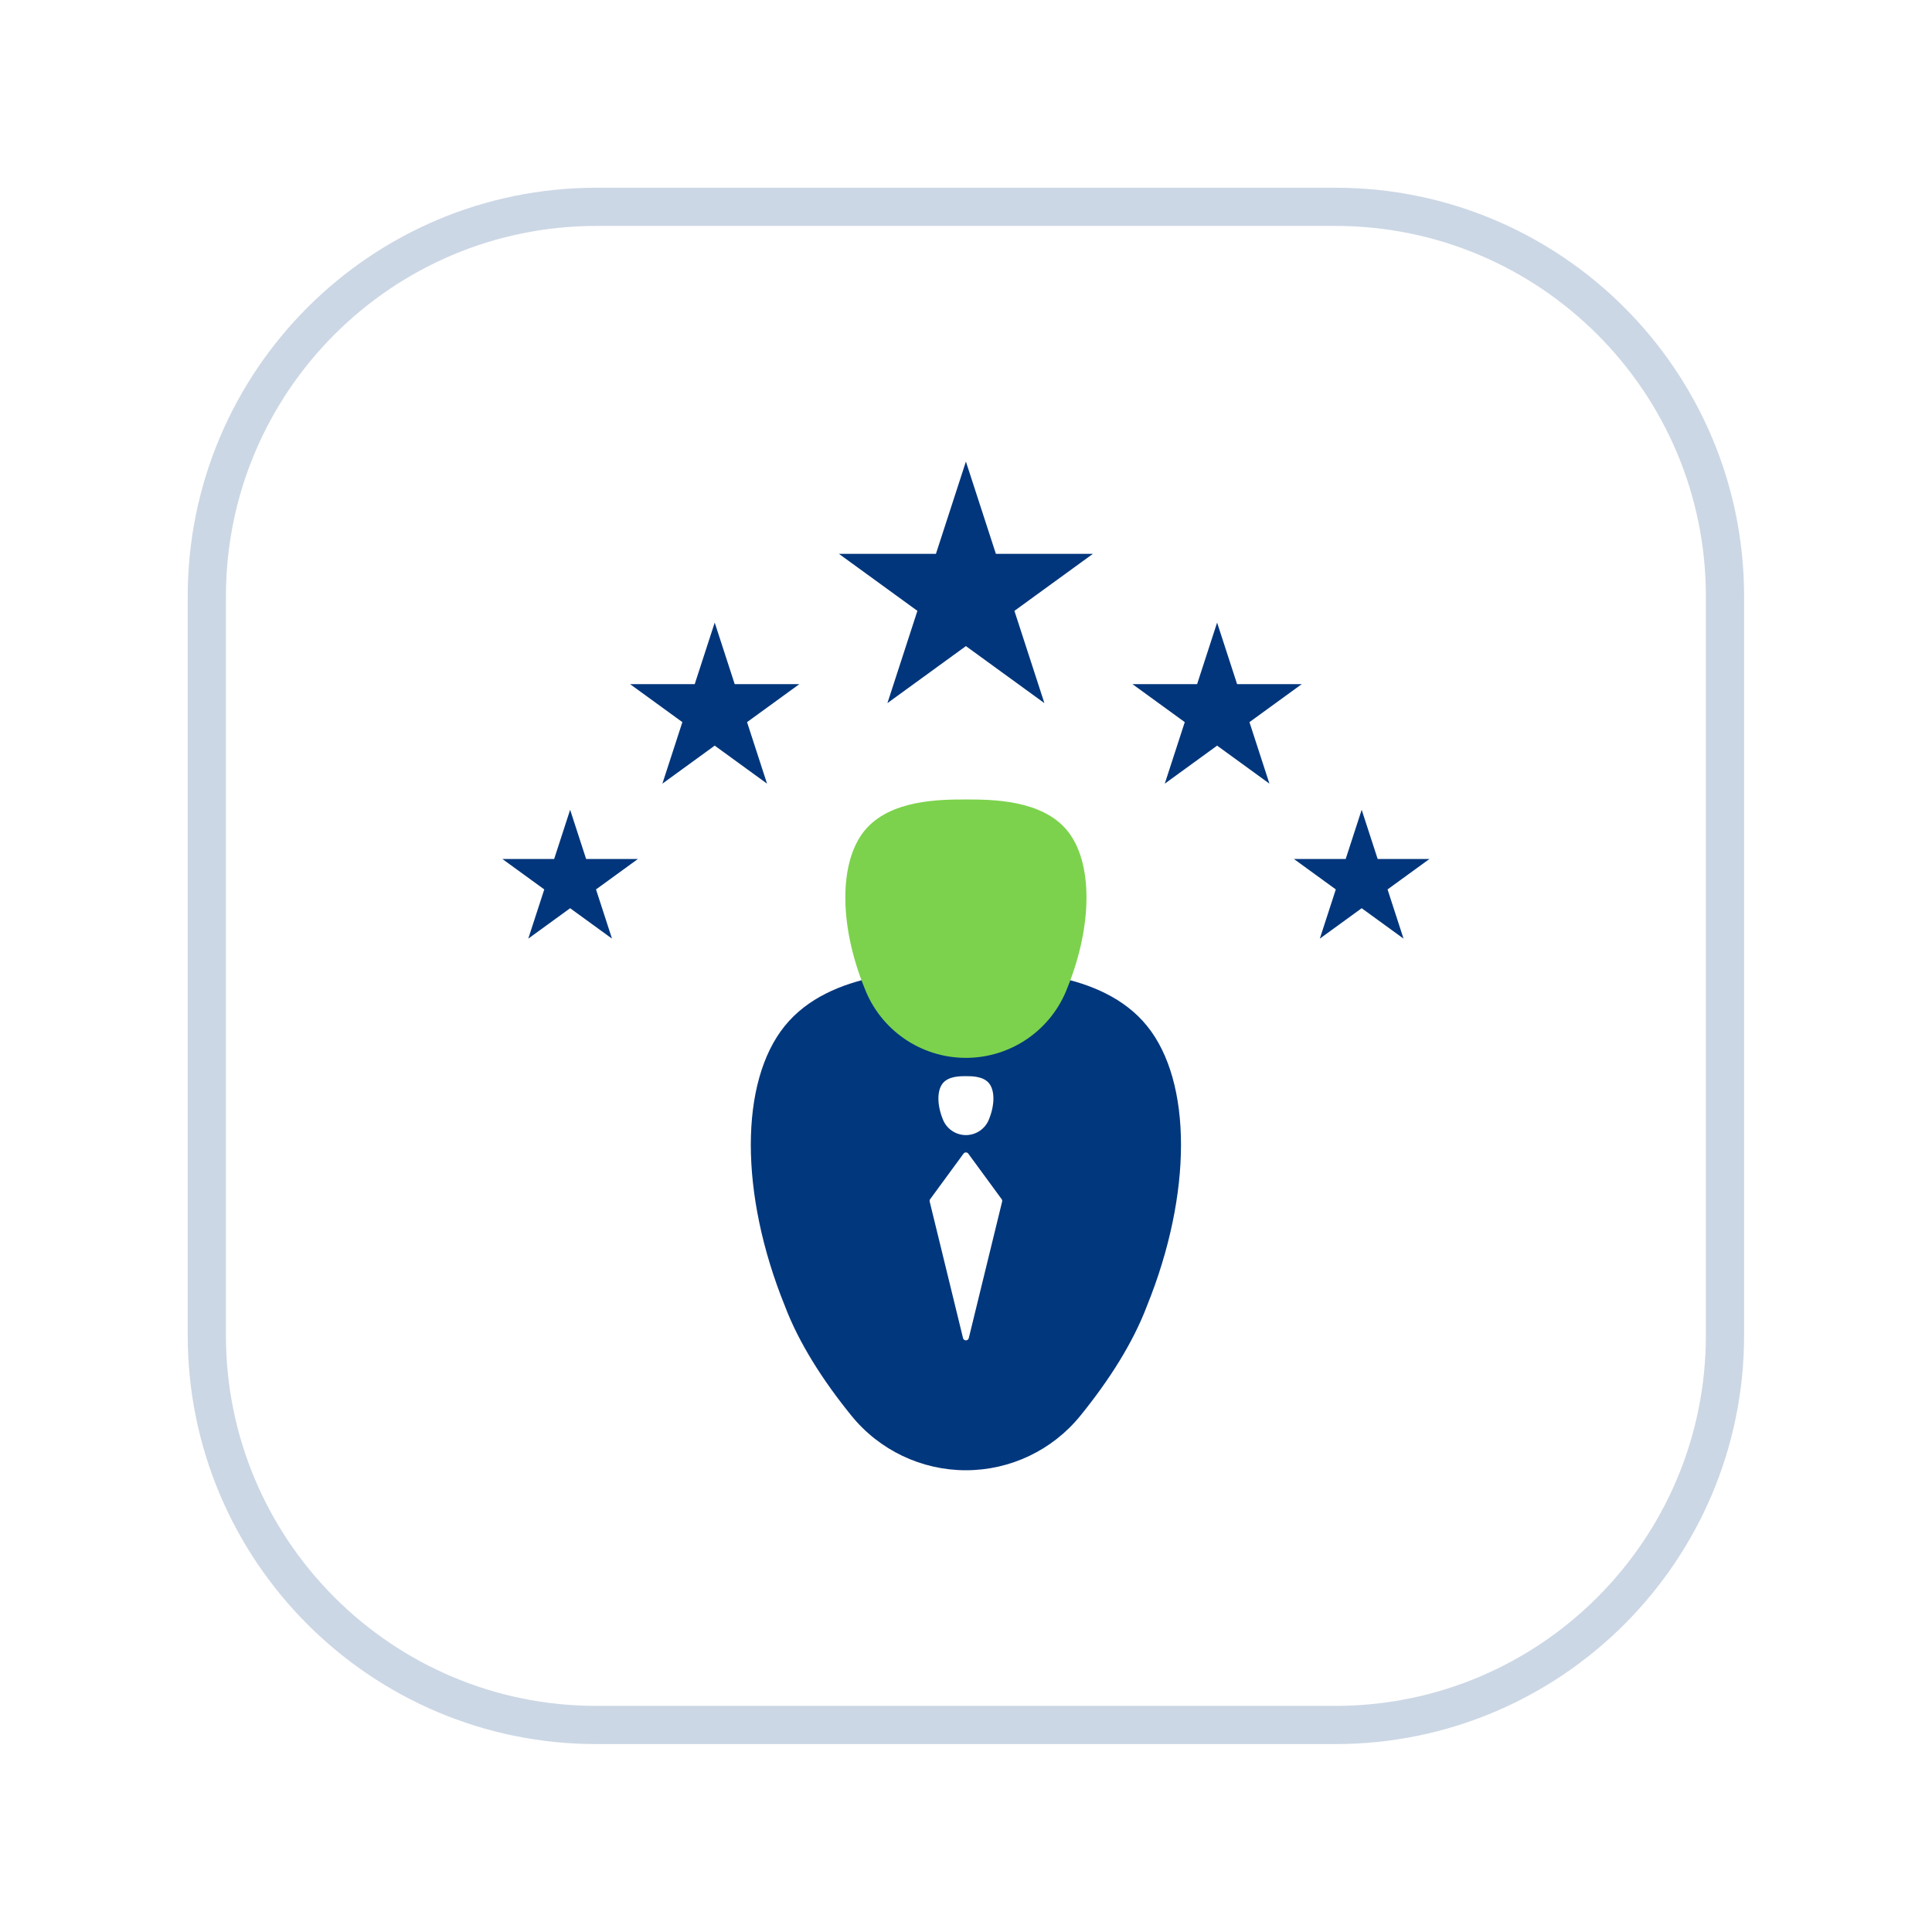 <?xml version="1.0" encoding="UTF-8" standalone="no"?>
<!DOCTYPE svg PUBLIC "-//W3C//DTD SVG 1.1//EN" "http://www.w3.org/Graphics/SVG/1.1/DTD/svg11.dtd">
<svg width="100%" height="100%" viewBox="0 0 494 494" version="1.1" xmlns="http://www.w3.org/2000/svg" xmlns:xlink="http://www.w3.org/1999/xlink" xml:space="preserve" xmlns:serif="http://www.serif.com/" style="fill-rule:evenodd;clip-rule:evenodd;stroke-linejoin:round;stroke-miterlimit:0.73;">
    <g>
        <g>
            <g style="filter:url(#_Effect1);">
                <path d="M435.953,152.488L435.953,341.465C435.953,393.614 393.614,435.953 341.465,435.953L152.488,435.953C100.339,435.953 58,393.614 58,341.465L58,152.488C58,100.339 100.339,58 152.488,58L341.465,58C393.614,58 435.953,100.339 435.953,152.488Z" style="fill:none;stroke:rgb(1,55,125);stroke-opacity:0.2;stroke-width:20px;"/>
            </g>
            <path d="M435.953,152.488L435.953,341.465C435.953,393.614 393.614,435.953 341.465,435.953L152.488,435.953C100.339,435.953 58,393.614 58,341.465L58,152.488C58,100.339 100.339,58 152.488,58L341.465,58C393.614,58 435.953,100.339 435.953,152.488Z" style="fill:white;stroke:white;stroke-width:0.46px;"/>
        </g>
        <g>
            <g>
                <g>
                    <path d="M246.976,248.02C258.555,248.02 281.712,248.02 293.29,262.326C304.869,276.633 304.869,305.246 293.29,333.859C289.669,343.446 283.507,353.033 276.247,361.982C269.092,370.808 258.338,375.934 246.976,375.934C235.615,375.934 224.86,370.808 217.705,361.982C210.446,353.033 204.283,343.446 200.662,333.859C189.084,305.246 189.084,276.633 200.662,262.326C212.241,248.02 235.398,248.02 246.976,248.02Z" style="fill:rgb(1,55,125);"/>
                    <path d="M246.367,294.977C246.509,294.783 246.735,294.668 246.976,294.668C247.217,294.668 247.444,294.783 247.586,294.977C249.443,297.511 254.97,305.054 256.112,306.613C256.244,306.793 256.29,307.023 256.237,307.24C255.478,310.344 249.766,333.731 247.711,342.148C247.628,342.486 247.325,342.724 246.976,342.724C246.628,342.724 246.325,342.486 246.242,342.148C244.186,333.731 238.474,310.344 237.716,307.24C237.663,307.023 237.709,306.793 237.841,306.613C238.983,305.054 244.51,297.511 246.367,294.977Z" style="fill:white;"/>
                    <path d="M246.976,275.166C248.457,275.166 251.417,275.166 252.898,276.995C254.378,278.824 254.378,282.482 252.898,286.141C252.897,286.142 252.897,286.143 252.896,286.145C251.965,288.606 249.608,290.235 246.976,290.235C244.344,290.235 241.987,288.607 241.056,286.145C241.056,286.143 241.056,286.142 241.055,286.141C239.575,282.482 239.575,278.824 241.055,276.995C242.535,275.166 245.496,275.166 246.976,275.166Z" style="fill:white;"/>
                    <path d="M246.976,204.424C253.467,204.424 266.448,204.424 272.938,212.444C279.429,220.463 279.429,236.503 272.938,252.542C272.938,252.542 272.938,252.543 272.938,252.543C268.859,263.342 258.52,270.489 246.976,270.489C235.432,270.489 225.093,263.342 221.015,252.543C221.015,252.543 221.015,252.542 221.015,252.542C214.524,236.503 214.524,220.463 221.015,212.444C227.505,204.424 240.486,204.424 246.976,204.424Z" style="fill:rgb(124,210,76);"/>
                </g>
            </g>
            <path d="M246.976,118.019L254.642,141.612L279.449,141.612L259.38,156.193L267.045,179.785L246.976,165.204L226.907,179.785L234.573,156.193L214.504,141.612L239.311,141.612L246.976,118.019Z" style="fill:rgb(1,54,124);"/>
            <path d="M182.747,159.196L187.857,174.925L204.395,174.925L191.016,184.645L196.126,200.374L182.747,190.653L169.368,200.374L174.478,184.645L161.099,174.925L177.637,174.925L182.747,159.196Z" style="fill:rgb(1,54,124);"/>
            <path d="M311.206,159.196L316.316,174.925L332.854,174.925L319.475,184.645L324.585,200.374L311.206,190.653L297.826,200.374L302.937,184.645L289.557,174.925L306.095,174.925L311.206,159.196Z" style="fill:rgb(1,54,124);"/>
            <path d="M145.78,207.06L149.869,219.643L163.099,219.643L152.396,227.419L156.484,240.002L145.78,232.226L135.077,240.002L139.165,227.419L128.462,219.643L141.692,219.643L145.78,207.06Z" style="fill:rgb(1,54,124);"/>
            <path d="M348.172,207.06L352.261,219.643L365.491,219.643L354.787,227.419L358.876,240.002L348.172,232.226L337.469,240.002L341.557,227.419L330.854,219.643L344.084,219.643L348.172,207.06Z" style="fill:rgb(1,54,124);"/>
        </g>
    </g>
    <defs>
        <filter id="_Effect1" filterUnits="userSpaceOnUse" x="-48" y="-48" width="589.953" height="589.953">
            <feGaussianBlur in="SourceGraphic" stdDeviation="16"/>
        </filter>
    </defs>
</svg>
